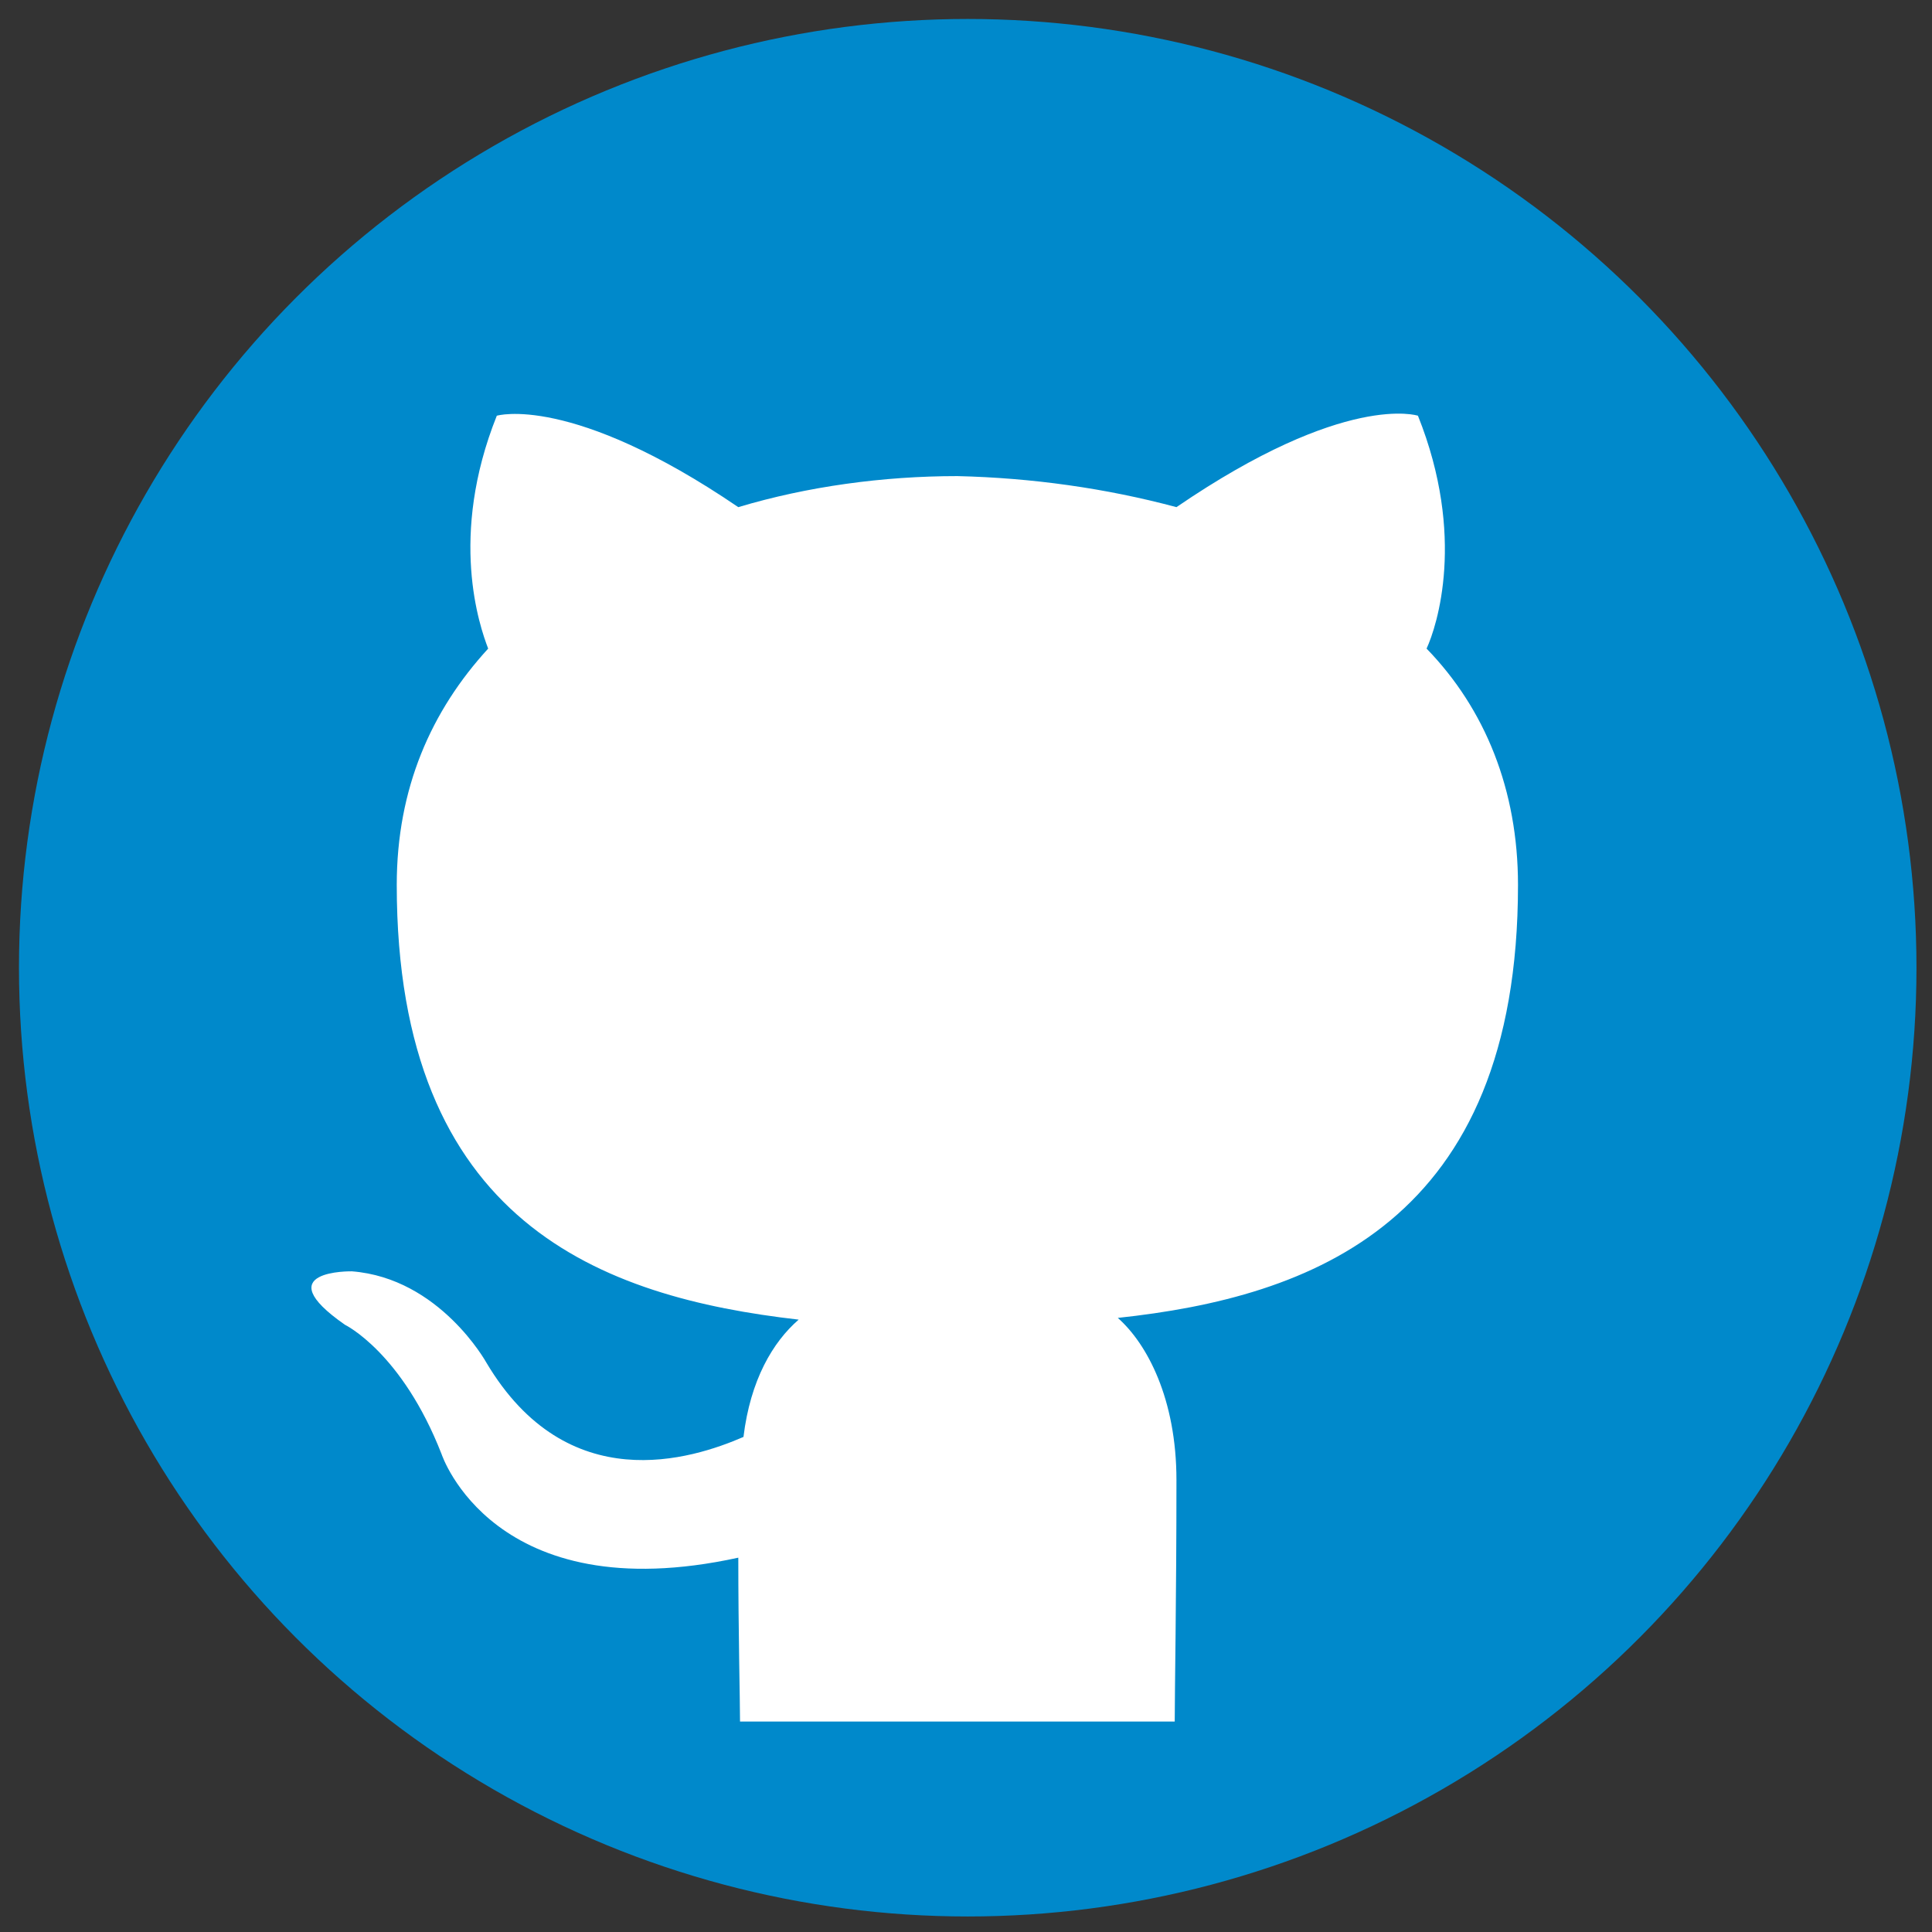 <svg xmlns="http://www.w3.org/2000/svg" xmlns:xlink="http://www.w3.org/1999/xlink" version="1.1" xml:space="preserve" class="u-svg-content" viewBox="0 0 112 112" x="0" y="0" id="svg-9e0b" data-color="#0089cb"><rect x="0" y="0" width="112" height="112" fill="#333333" stroke="none"/><circle fill="#0089cb" cx="56.1" cy="56.1" r="55"></circle><path fill="#FFFFFF" d="M88,51.3c0-5.5-1.9-10.2-5.3-13.7c0.6-1.3,2.3-6.5-0.5-13.5c0,0-4.2-1.4-14,5.3c-4.1-1.1-8.4-1.7-12.7-1.8
	c-4.3,0-8.7,0.6-12.7,1.8c-9.7-6.6-14-5.3-14-5.3c-2.8,7-1,12.2-0.5,13.5C25,41.2,23,45.7,23,51.3c0,19.6,11.9,23.9,23.3,25.2
	c-1.5,1.3-2.8,3.5-3.2,6.8c-3,1.3-10.2,3.6-14.9-4.3c0,0-2.7-4.9-7.8-5.3c0,0-5-0.1-0.4,3.1c0,0,3.3,1.6,5.6,7.5c0,0,3,9.1,17.2,6
	c0,4.3,0.1,8.3,0.1,9.5h25.2c0-1.7,0.1-7.2,0.1-14c0-4.7-1.7-7.9-3.4-9.4C76,75.2,88,70.9,88,51.3z"></path></svg>